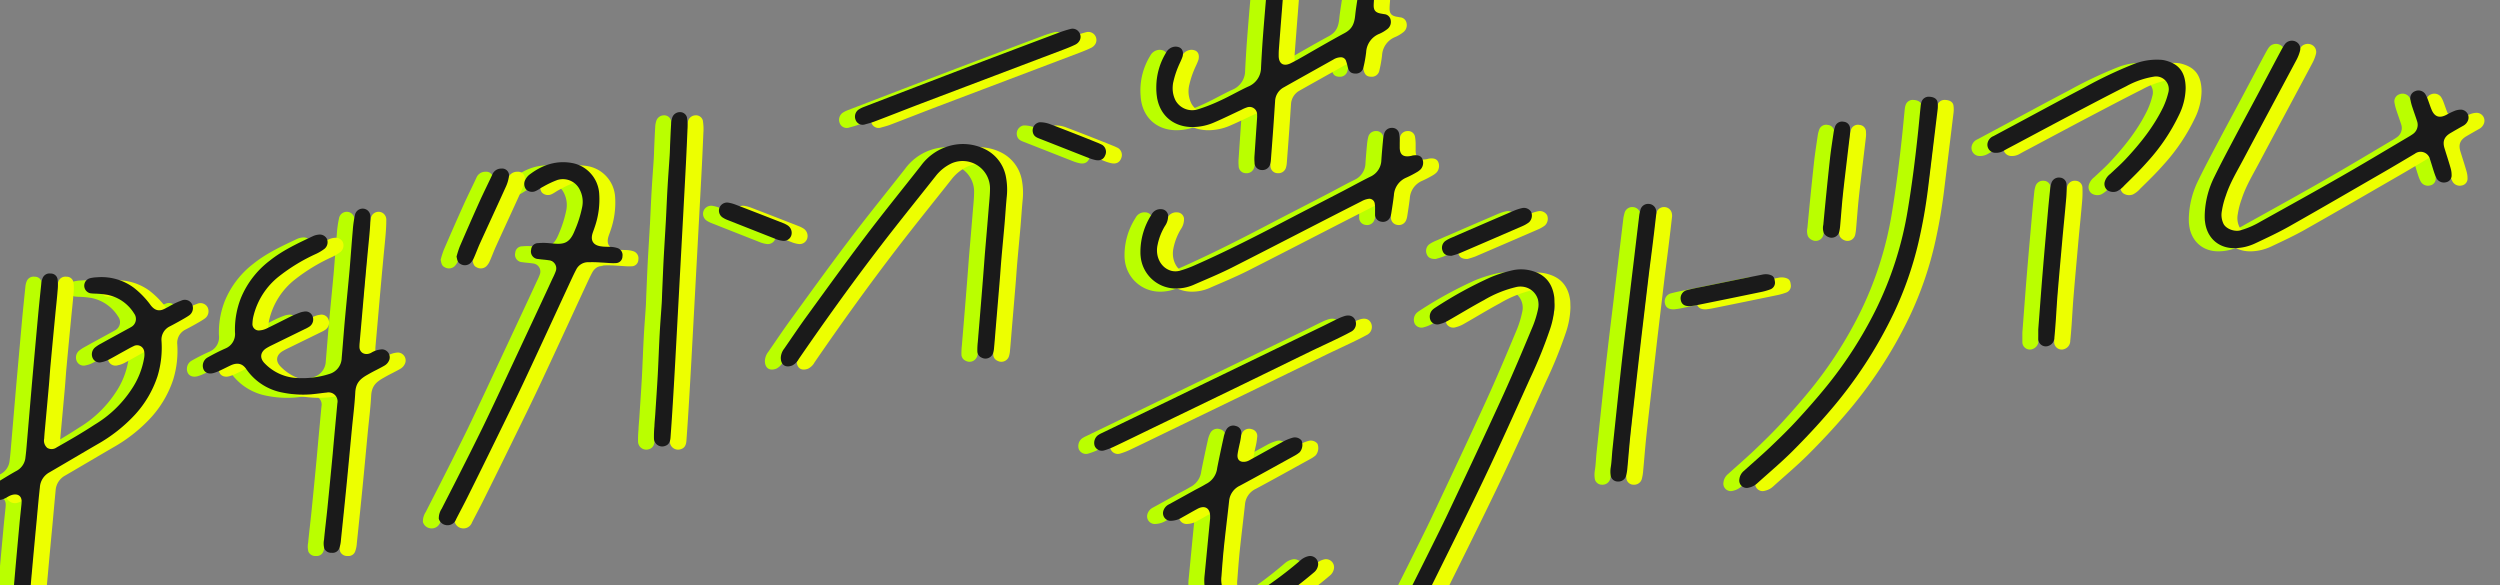 <svg id="レイヤー_1" data-name="レイヤー 1" xmlns="http://www.w3.org/2000/svg" xmlns:xlink="http://www.w3.org/1999/xlink" viewBox="0 0 786 184"><rect x="0" y="0" width="786" height="184" fill="#808080" stroke="none"/><defs><clipPath id="clip-path"><rect width="786" height="184" style="fill:none"/></clipPath></defs><title>head_logo</title><g style="clip-path:url(#clip-path)"><path d="M768.74,35.47a5.6,5.6,0,0,0-2,.38,24.07,24.07,0,0,0-2.61,1.26c-2.17,1.14-3.72.62-4.65-1.65-.45-1.09-.8-2.21-1.22-3.31a8.32,8.32,0,0,0-.81-1.67,2.61,2.61,0,0,0-3.15-.81,2.33,2.33,0,0,0-1.46,2.67,15.5,15.5,0,0,0,.62,2.41c.47,1.44,1,2.87,1.46,4.32a3.53,3.53,0,0,1-1.45,4.17q-.6.42-1.23.78c-7.15,4.22-14.26,8.51-21.47,12.62-8.29,4.74-16.65,9.36-25,14a27.08,27.08,0,0,1-6.58,2.83c-1.9.43-4.55-.66-5.19-2.26a6.42,6.42,0,0,1-.44-3.9,25.24,25.24,0,0,1,1.25-4.81c1.3-4,3.46-7.54,5.4-11.2,5.61-10.57,11.29-21.11,16.91-31.67a13.06,13.06,0,0,0,1-2.6,2.53,2.53,0,0,0-.77-2.59,2.79,2.79,0,0,0-2.9-.41c-1,.39-1.5,1.49-2,2.33-1.85,3.4-3.64,6.84-5.47,10.26-3,5.73-6.14,11.46-9.18,17.21-2.23,4.22-4.49,8.43-6.58,12.72a28.53,28.53,0,0,0-3.06,12.17c0,.49,0,1.41.09,1.89.53,5,4.12,8.53,9.47,8.41a15.66,15.66,0,0,0,6.41-1.55c3.57-1.68,7.15-3.35,10.58-5.28,10-5.65,19.93-11.43,29.88-17.17,3.23-1.87,6.44-3.79,9.65-5.69a3,3,0,0,1,2.33-.56A3.06,3.06,0,0,1,759,51.1c.46,1.38.85,2.78,1.31,4.15a11.53,11.53,0,0,0,.81,1.91,2.62,2.62,0,0,0,2.86,1.15,2.16,2.16,0,0,0,1.81-2.23,7.78,7.78,0,0,0-.32-2.24c-.59-2.06-1.26-4.1-1.89-6.14-.7-2.24-.16-3.68,1.89-4.89q2-1.17,4-2.29a3.21,3.21,0,0,0,1.54-1.87A2.48,2.48,0,0,0,768.74,35.47Z" style="fill:#baff00"/><path d="M477.23,86.34a12.45,12.45,0,0,0-7-.29,42.82,42.82,0,0,0-6.5,2.09A126.34,126.34,0,0,0,446.3,97.7a6.4,6.4,0,0,0-.83.62,3,3,0,0,0-.64,3.54,2.43,2.43,0,0,0,2.91,1,9.83,9.83,0,0,0,2.46-1c3.79-2.15,7.51-4.44,11.35-6.5A36,36,0,0,1,471.9,91.2a6,6,0,0,1,2.24,0A5.61,5.61,0,0,1,478.6,98a31.9,31.9,0,0,1-2,6.33c-3.06,7.34-6.15,14.68-9.46,21.91-5.43,11.88-11,23.69-16.6,35.53-1.38,2.94-2.82,5.86-4.27,8.77q-3.27,6.6-6.58,13.19c-1.43,2.84-3,5.64-4.33,8.5a6.67,6.67,0,0,0-.89,2.71,2.54,2.54,0,0,0,2.34,2.5,2.91,2.91,0,0,0,2.89-1.64c.82-1.52,1.65-3,2.41-4.59,6.4-13,12.89-25.9,19.13-38.95,5.1-10.67,9.93-21.47,14.8-32.25a144,144,0,0,0,6.31-15.57,26.39,26.39,0,0,0,1.4-7.93c-.05-.83,0-1.67-.15-2.48C483,90.25,481,87.56,477.23,86.34Z" style="fill:#baff00"/><path d="M601.6,31.42a2.36,2.36,0,0,0-2.49,1.66,5.54,5.54,0,0,0-.25,1.21c-.29,2.82-.54,5.64-.84,8.45-.86,8.1-1.87,16.18-3.21,24.22a111.16,111.16,0,0,1-10.27,31.85A129.63,129.63,0,0,1,569.64,122c-3.08,3.82-6.33,7.51-9.65,11.12-2.66,2.9-5.5,5.65-8.35,8.37-2.7,2.57-5.53,5-8.3,7.51a4,4,0,0,0-1.48,2.65,2.34,2.34,0,0,0,3,2.65,5.58,5.58,0,0,0,2.71-1.44c3.65-3.29,7.42-6.45,10.89-9.91,4-4,7.91-8.15,11.59-12.46a138.71,138.71,0,0,0,20.33-31,111.09,111.09,0,0,0,7.79-22.28,164.31,164.31,0,0,0,3-16.93c1-8.21,2-16.43,3-24.65a8.66,8.66,0,0,0,0-2.44C604,32,602.91,31.48,601.6,31.42Z" style="fill:#baff00"/><path d="M406.52,175.83a5.63,5.63,0,0,0-2.73,1.4A118.87,118.87,0,0,1,391,186.82a25.43,25.43,0,0,1-5.18,2.55,5.19,5.19,0,0,1-6.16-2.78,8.23,8.23,0,0,1-.63-4.43c.2-2.75.46-6.23.75-9,.51-4.87,1.12-9.73,1.65-14.61a5.91,5.91,0,0,1,3.39-4.85c5.73-3.07,11.41-6.24,17.11-9.38a9.48,9.48,0,0,0,1.71-1.15,3.62,3.62,0,0,0,.56-3.68,2.71,2.71,0,0,0-3-.81,14.12,14.12,0,0,0-2.49,1c-3.52,1.92-7,3.88-10.54,5.82a5.25,5.25,0,0,1-1.12.54c-1.86.53-3.23-.22-2.95-2.25.14-1,.41-2.17.61-3.11a21.47,21.47,0,0,0,.55-3.27,2.17,2.17,0,0,0-1.71-2.47,2.46,2.46,0,0,0-3,1.16,8.68,8.68,0,0,0-.82,2.34c-.72,3.23-1.41,6.48-2.05,9.73a6.34,6.34,0,0,1-3.53,5c-1.43.87-2.55,1.39-3.82,2.09-2.61,1.44-5.2,2.89-7.82,4.31a3.34,3.34,0,0,0-1.83,2.37,2.4,2.4,0,0,0,2.44,2.8,6.93,6.93,0,0,0,3.51-1.05c1.64-.9,3.25-1.85,4.89-2.73,2.31-1.23,4-.16,3.94,2.44q0,.32,0,.63c-.59,6-1.13,11.7-1.72,17.72a14.9,14.9,0,0,0,.43,5.82c1.28,5.09,6.37,7.74,11.4,7.27a17.5,17.5,0,0,0,7.54-2.74,142.87,142.87,0,0,0,15-11.14,3.55,3.55,0,0,0,1.3-2.29A2.54,2.54,0,0,0,406.52,175.83Z" style="fill:#baff00"/><path d="M675.41,19.93a9.62,9.62,0,0,0-1.43-.15,19.71,19.71,0,0,0-8.32,1.44,132.42,132.42,0,0,0-15.36,7.31c-6.5,3.39-12.94,6.9-19.4,10.36l-9.15,4.9a3.05,3.05,0,0,0-1.83,2.07,2.55,2.55,0,0,0,2,3.15,4.76,4.76,0,0,0,3-.59c1.14-.66,2.31-1.25,3.47-1.87,5.5-2.93,11-5.87,16.49-8.77,6.18-3.25,12.36-6.52,18.6-9.66a26.78,26.78,0,0,1,8.57-3,4,4,0,0,1,4.65,5.07,24.32,24.32,0,0,1-1.58,4.48c-3,6.18-7.21,11.46-11.87,16.42-1.51,1.61-3.18,3.08-4.79,4.6a4.78,4.78,0,0,0-1.7,2.36,2.54,2.54,0,0,0,.71,2.67,3.25,3.25,0,0,0,3.13.41,7.81,7.81,0,0,0,2.31-1.83c2.52-2.47,5.05-4.93,7.37-7.58A60.31,60.31,0,0,0,680,37.31a20,20,0,0,0,2.17-8.58C682.14,23.31,679.72,20.93,675.41,19.93Z" style="fill:#baff00"/><path d="M417.78,100.35a14.45,14.45,0,0,0-2.17.87c-1.63.76-3.22,1.6-4.84,2.38l-31.55,15.27q-6.92,3.34-13.82,6.69l-23.91,11.56a7.47,7.47,0,0,0-1.43.82,3.08,3.08,0,0,0-.91,3.21,2.45,2.45,0,0,0,3,1.46,21.28,21.28,0,0,0,2.86-1.07c4.25-2,8.47-4.08,12.71-6.13q12.8-6.18,25.58-12.37c7.84-3.8,15.66-7.64,23.5-11.45,2.8-1.36,5.63-2.65,8.43-4,1.49-.72,3-1.46,4.44-2.25a2.82,2.82,0,0,0,1.43-3.66C420.57,100.46,419.43,99.9,417.78,100.35Z" style="fill:#baff00"/><path d="M513.37,65.11a2.49,2.49,0,0,0-2.67,2.09,9.87,9.87,0,0,0-.31,1.41q-.87,7.2-1.72,14.4-.74,6.08-1.45,12.14c-.62,5.14-1.26,10.28-1.85,15.42-.5,4.26-.95,8.52-1.41,12.77q-1,9.48-2,18.95c-.2,1.85-.24,3.73-.53,5.56a8.14,8.14,0,0,0,0,2.83,2.25,2.25,0,0,0,2.23,1.71,2.49,2.49,0,0,0,2.55-1.7,13.41,13.41,0,0,0,.43-2.44c.35-3.65.62-7.3,1-10.94.64-6,1.35-11.93,2-17.9.57-5,1.13-10,1.72-15q1-8.43,2-16.86c.47-3.84,1-7.67,1.45-11.51.32-2.53.6-5.07.91-7.7a3,3,0,0,0,0-1A2.45,2.45,0,0,0,513.37,65.11Z" style="fill:#baff00"/><path d="M642.61,56.84a2.46,2.46,0,0,0-2.67,1.76,9,9,0,0,0-.35,1.62c-.26,2.47-.51,4.94-.73,7.41-.56,6.4-1.14,12.8-1.66,19.2-.49,5.91-.91,11.84-1.37,17.76,0,1,0,2.08,0,3.11a2.37,2.37,0,0,0,3.32,2,2.72,2.72,0,0,0,1.74-2.59c.19-1.71.31-3.44.44-5.16.2-2.89.35-5.79.59-8.68.47-5.71,1-11.42,1.5-17.12.38-4.2.82-8.39,1.18-12.58a33.12,33.12,0,0,0,.12-4.56A2.21,2.21,0,0,0,642.61,56.84Z" style="fill:#baff00"/><path d="M569.84,75.52a2.47,2.47,0,0,0,3.45-1.79,13.4,13.4,0,0,0,.26-1.78c.29-3.22.51-6.46.85-9.67.49-4.59,1.07-9.17,1.6-13.76l.66-5.54a7.88,7.88,0,0,0,0-1.46,2.16,2.16,0,0,0-2-2.24,2.31,2.31,0,0,0-2.75,1.63,9.25,9.25,0,0,0-.43,1.8c-.41,2.8-.86,5.59-1.16,8.4q-1.11,10.26-2.07,20.56a4.59,4.59,0,0,0,.17,2.62A2.77,2.77,0,0,0,569.84,75.52Z" style="fill:#baff00"/><path d="M451.37,81.42a25.13,25.13,0,0,0,2.43-.76q9.9-4.25,19.78-8.54a10.08,10.08,0,0,0,2.14-1.23,2.94,2.94,0,0,0,.69-3.23,2.64,2.64,0,0,0-2.84-1.24,14.25,14.25,0,0,0-2.57.82q-9.79,4.2-19.58,8.46a11.42,11.42,0,0,0-2,1.06,2.64,2.64,0,0,0-.91,3C448.89,80.91,449.68,81.44,451.37,81.42Z" style="fill:#baff00"/><path d="M551.53,92A2.24,2.24,0,0,0,553,89.36c-.15-1.33-.64-1.76-1.91-2.06a4.9,4.9,0,0,0-1.83,0c-6.23,1.24-12.46,2.52-18.69,3.79-1.69.34-3.39.65-5.06,1.1a2.63,2.63,0,0,0-2.11,2.91c.19,1.46,1.09,2.28,3.14,2.14.42-.06,1.17-.14,1.92-.3q9.94-2,19.9-4.07A19.25,19.25,0,0,0,551.53,92Z" style="fill:#baff00"/><path d="M51.93,95.55a17.44,17.44,0,0,0-2.51,1.11c-.8.4-1.77,1-2.69,1.43-1.73.91-3.1.47-4.32-1.08A27.23,27.23,0,0,0,37,91.41a17.11,17.11,0,0,0-11.54-3.23,10.51,10.51,0,0,0-2.24.31,2.44,2.44,0,0,0,.15,4.71,12.81,12.81,0,0,0,1.65.12,30.1,30.1,0,0,1,3.7.36,12.84,12.84,0,0,1,8.45,5.89,2.88,2.88,0,0,1-1,4.28c-.29.19-.6.34-.91.51-2.85,1.56-5.71,3.11-8.55,4.69a11.54,11.54,0,0,0-1.9,1.25,2.84,2.84,0,0,0-.64,3.34A2.38,2.38,0,0,0,27,114.85a7.9,7.9,0,0,0,2.14-.75c1.53-.79,3-1.66,4.54-2.5,1.1-.59,2.17-1.24,3.3-1.76a2.26,2.26,0,0,1,3.35,1.62,5.77,5.77,0,0,1,0,2,25.13,25.13,0,0,1-4.09,10.11,35.92,35.92,0,0,1-11.48,10.94c-4.2,2.75-8,4.92-11.94,7.15a2.68,2.68,0,0,1-2.94.17,3,3,0,0,1-1-2.87c.07-1,.14-2,.24-3q.64-6.9,1.26-13.82c.19-2.13.31-4.27.51-6.4q.72-7.83,1.48-15.67c.26-2.74.53-5,.74-7.7a15.6,15.6,0,0,0,0-3.54A2.14,2.14,0,0,0,10.91,87,2.33,2.33,0,0,0,8.4,88.41,5.84,5.84,0,0,0,8,90c-.39,3.77-.73,7-1.08,10.79Q6.1,110,5.28,119.16c-.62,7.08-1.21,14.17-1.82,21.26-.12,1.44-.24,2.89-.43,4.33a5.33,5.33,0,0,1-2.84,4.31c-1.94,1.07-3.82,2.24-5.71,3.39A8.18,8.18,0,0,0-7,153.54,2.75,2.75,0,0,0-7.64,157a2.87,2.87,0,0,0,2.83,1.15,6.18,6.18,0,0,0,1.59-.57c.33-.16.87-.52,1.31-.72C0,156,1.7,156.5,1.8,158.49a10.81,10.81,0,0,1-.07,1.27c-.2,2-.43,4-.61,6q-.63,6.81-1.24,13.61Q-1,189.66-1.92,200c-.29,3.23-.58,6.47-.88,9.7a19.35,19.35,0,0,0-.09,3.07,2.1,2.1,0,0,0,1.33,1.84,2.45,2.45,0,0,0,3.62-1.85,37.44,37.44,0,0,0,.46-4.11q.76-8.15,1.51-16.29c.34-3.85.64-7.71,1-11.56q.74-8.15,1.51-16.29c.31-3.44.62-6.88,1-10.31a5.72,5.72,0,0,1,3-4.69c5-2.9,10-5.88,15.05-8.81a48.65,48.65,0,0,0,11.85-9.33,33.2,33.2,0,0,0,7.08-12.08,30.74,30.74,0,0,0,1.26-11.07,4.64,4.64,0,0,1,2.55-4.58c1.1-.55,4.91-2.62,6-3.39a2.8,2.8,0,0,0,1-3.7A2.55,2.55,0,0,0,51.93,95.55Z" style="fill:#baff00"/><path d="M115.15,110.83a7.3,7.3,0,0,0-3.51,1.12c-1.83.9-3.53,0-3.63-1.76a14.26,14.26,0,0,1,.06-1.46q.62-6.92,1.22-13.83t1.27-14c.23-2.48.5-4.95.7-7.42.11-1.45.19-2.75.19-4.2a2.51,2.51,0,0,0-1.16-2.34,2.47,2.47,0,0,0-3.64,1.43,32.44,32.44,0,0,0-.74,5.11c-.37,4.12-.65,8.26-1,12.39-.47,5.22-1,10.44-1.48,15.66-.36,4-.65,8-1,12a5.35,5.35,0,0,1-3.75,5,27.72,27.72,0,0,1-10,1.33,15.1,15.1,0,0,1-10.53-4.69c-1.56-1.62-1.32-3.47.58-4.69a18.43,18.43,0,0,1,1.64-.89l10.44-5.11a9.77,9.77,0,0,0,1.46-.79,2.69,2.69,0,0,0,1-3.26,2.33,2.33,0,0,0-2.71-1.45,5.53,5.53,0,0,0-1.4.35c-.91.35-1.8.71-2.67,1.14-2.55,1.25-5.07,2.56-7.63,3.79a6,6,0,0,1-2.15.61,2,2,0,0,1-2.33-2.24,10.91,10.91,0,0,1,.36-2.46,22.68,22.68,0,0,1,8-12.3,56.58,56.58,0,0,1,11.69-7.08A14.39,14.39,0,0,0,97,79.12,2.71,2.71,0,0,0,97.73,76a2.51,2.51,0,0,0-2.6-1.33,5.46,5.46,0,0,0-1.95.55c-4.69,2.23-9.41,4.4-13.5,7.69a28.31,28.31,0,0,0-9,11.72,27,27,0,0,0-1.85,10.76A4.89,4.89,0,0,1,66,110.5a60.7,60.7,0,0,0-5.92,3A3,3,0,0,0,59,117.16c.49,1.08,1.71,1.53,3.19,1.11a13.79,13.79,0,0,0,2-.78c1.13-.53,2.2-1.08,3.32-1.61,2.17-1,3.79-.58,5,1.28a17.8,17.8,0,0,0,11.45,7.29,31.94,31.94,0,0,0,8.93.52c2.68-.26,3.33-.41,4.84-.55a2.83,2.83,0,0,1,3.34,3.36c-.49,5.29-1,10.59-1.46,15.88q-.81,8.55-1.67,17.11c-.33,3.29-.75,6.58-1.06,9.88a6.13,6.13,0,0,0,.09,2.82,2.39,2.39,0,0,0,2.35,1.33,2.22,2.22,0,0,0,2.36-1.47,9.38,9.38,0,0,0,.51-2.57q.9-8.55,1.75-17.1c.57-5.78,1.1-11.55,1.65-17.32.38-4,.9-8,1.11-12,.19-3,1.56-4.24,3.93-5.57,1.92-1.12,3.44-1.78,5.12-2.75a3.45,3.45,0,0,0,1.69-2A2.51,2.51,0,0,0,115.15,110.83Z" style="fill:#baff00"/><path d="M369.59,40.94a17.18,17.18,0,0,0,7.26-1.5c2.86-1.23,5.65-2.61,8.48-3.93a10.18,10.18,0,0,1,1.7-.74,2.37,2.37,0,0,1,3.2,2.41,8.19,8.19,0,0,1,0,.85c-.26,3.79-.52,7.58-.8,11.71a13.2,13.2,0,0,0,0,2.35,2.3,2.3,0,0,0,2.39,2.37,2.46,2.46,0,0,0,2.55-2,6.44,6.44,0,0,0,.2-1.23c.26-3.37.52-6.75.76-10.12.2-2.76.37-5.52.56-8.27a5.15,5.15,0,0,1,2.74-4.38c5.18-2.93,10.38-5.82,15.57-8.73a4.61,4.61,0,0,1,2.44-.72,1.66,1.66,0,0,1,1.56,1.15,17.37,17.37,0,0,1,.53,1.91c.35,1.44,1,2.05,2.46,2.06a2.39,2.39,0,0,0,2.49-2,39.51,39.51,0,0,0,.84-4.72,6.57,6.57,0,0,1,4.11-5.76,11.4,11.4,0,0,0,2.5-1.47,2.83,2.83,0,0,0,1.09-2.94,2.22,2.22,0,0,0-2-1.79,6.17,6.17,0,0,1-.62-.11c-2-.28-2.8-.89-2.71-2.92,0-.9.22-2.54.18-3.43-.06-1.46-.64-2.38-1.86-2.59a2.49,2.49,0,0,0-2.93,1.88,7.82,7.82,0,0,0-.34,1.41c-.31,2.05-.66,4.1-.87,6.16-.27,2.61-.95,4.27-3.33,5.55-4,2.16-8.42,4.71-12.4,7-1.5.85-3,1.73-4.55,2.49-2.23,1.09-3.71.18-3.77-2.23,0-.76,0-1.53.07-2.28.24-3.24.5-6.47.75-9.71.28-3.51.56-7,.8-10.53a8.86,8.86,0,0,0-.15-2.47,2.23,2.23,0,0,0-2.73-1.92c-1.16.11-1.9,1.08-2.09,2.48-.28,2-.41,3.66-.57,5.66-.36,4.33-.74,8.66-1.06,13-.23,3.1-.41,6.21-.57,9.31a6.43,6.43,0,0,1-4,6c-2.89,1.33-5.65,2.95-8.53,4.28a55.79,55.79,0,0,1-7.31,2.89,6,6,0,0,1-7-2.71,8.59,8.59,0,0,1-.68-6.12,27.44,27.44,0,0,1,1.44-4.46c.39-1,1.1-2.29,1.44-3.42.42-2.08-.69-3-2.31-3a3.46,3.46,0,0,0-2.9,1.89,20.83,20.83,0,0,0-3,12.68C359,36.55,363.3,40.79,369.59,40.94Z" style="fill:#baff00"/><path d="M189.16,79a8,8,0,0,0-1.81-.36c-1.11-.09-2.22,0-3.32-.18-2-.23-3.62-1.38-2.69-4.23.17-.53.37-1,.55-1.57a26.48,26.48,0,0,0,1.5-10.78,10.48,10.48,0,0,0-8-9.52c-5.21-1.13-9.84.42-14,3.6a4.52,4.52,0,0,0-1.16,1.44,2.83,2.83,0,0,0,.15,3.13,2.66,2.66,0,0,0,3.08.51c.81-.36,1.52-.95,2.32-1.35a29.93,29.93,0,0,1,4.48-2.11,5.91,5.91,0,0,1,7.09,3.2,8.29,8.29,0,0,1,.66,5.45,36.72,36.72,0,0,1-2.33,7.3c-1.64,4.11-3.55,4.37-7.13,4-.14,0-1-.09-1.1-.09a17.43,17.43,0,0,0-3.24,0,2.19,2.19,0,0,0-2.22,2.06,2.36,2.36,0,0,0,2.19,2.93c1.15.18,2.33.22,3.49.42a2.54,2.54,0,0,1,2.06,3.41,19.81,19.81,0,0,1-1,2.27q-2.13,4.62-4.28,9.22l-11.87,25.38c-1.88,4-3.76,8-5.7,12-2.62,5.35-5.29,10.66-8,16-1.65,3.28-3.35,6.53-5,9.8a5.43,5.43,0,0,0-.92,3.16,2.78,2.78,0,0,0,2.25,2,2.85,2.85,0,0,0,3.19-1.84c1.16-2.28,2.38-4.53,3.52-6.83q4.49-9,8.91-18.05c3.19-6.53,6.4-13,9.49-19.62,4.73-10.08,9.36-20.2,14.05-30.31.61-1.31,1.22-2.63,1.91-3.91a4.15,4.15,0,0,1,3.82-2.09,36.34,36.34,0,0,1,3.95.1c1.56.06,3.22.28,4.53.18a2.11,2.11,0,0,0,2.12-2.14A2.31,2.31,0,0,0,189.16,79Z" style="fill:#baff00"/><path d="M304.88,48a15.63,15.63,0,0,0-12.46-.78,16.58,16.58,0,0,0-7.87,5.87c-5.94,7.57-12,15-17.8,22.7-6.15,8.11-12.09,16.37-18.08,24.6-2.44,3.35-4.75,6.81-7.11,10.22a5,5,0,0,0-1.08,2.86c0,2.24,1.46,3.26,3.56,2.45a4.67,4.67,0,0,0,2.06-2c8.31-12.1,16.85-24,25.8-35.66,5.69-7.41,11.57-14.67,17.36-22a13.69,13.69,0,0,1,5-3.94,8.61,8.61,0,0,1,12,7.84c0,2.07-.23,4.14-.4,6.2-.39,4.89-.82,9.77-1.23,14.66Q304,89.52,303.29,98c-.28,3.51-.58,7-.87,10.52a22.47,22.47,0,0,0-.14,3,2.17,2.17,0,0,0,1.35,1.92,2.52,2.52,0,0,0,3.53-1.26,7,7,0,0,0,.37-1.82c.19-1.92.35-4.06.51-6q.63-7.42,1.25-14.85c.2-2.35.34-4.69.54-7,.34-3.92.73-7.83,1.06-11.75.22-2.62.37-5.21.63-7.85a21.3,21.3,0,0,0-.2-6A12.11,12.11,0,0,0,304.88,48Z" style="fill:#baff00"/><path d="M437.08,56.87a31.09,31.09,0,0,0,3.32-1.71,5.56,5.56,0,0,0,1.32-1,3.1,3.1,0,0,0,.42-3.31c-.43-.85-1.35-1.18-2.72-1-.27,0-.54.13-.81.18-2.52.47-3.59-.41-3.53-2.94,0-.41,0-.93,0-1.34a14.64,14.64,0,0,0-.18-2.65,2.18,2.18,0,0,0-2.34-1.89,2.4,2.4,0,0,0-2.39,1.9,14.15,14.15,0,0,0-.37,2.24c-.19,2-.37,4-.5,6a5.87,5.87,0,0,1-3.51,5.22c-2.79,1.38-5.51,2.89-8.27,4.33-5.65,2.94-11.32,5.84-17,8.8-9.87,5.18-19.79,10.25-30,14.75a33.81,33.81,0,0,1-4.67,1.69,5.36,5.36,0,0,1-2.61,0c-3.26-.92-5-4.38-4.35-7.9a18.75,18.75,0,0,1,2.36-6.17,5.46,5.46,0,0,0,1-3.41,2.2,2.2,0,0,0-2.07-1.89A3.15,3.15,0,0,0,357,68.53,21.66,21.66,0,0,0,353.55,80c0,.55,0,1.06.07,1.61A11.12,11.12,0,0,0,364.51,91.7a13.75,13.75,0,0,0,5.65-1.1c4.06-1.78,8.17-3.46,12.12-5.45,13.64-6.91,27.23-14,40.85-20.9a6.16,6.16,0,0,1,2.32-.76,1.73,1.73,0,0,1,1.78,1.62,9,9,0,0,1,.09,1.65c0,.62,0,1.26,0,1.87a2.29,2.29,0,0,0,2,2.08,2.44,2.44,0,0,0,2.73-1.4,5.45,5.45,0,0,0,.39-1.38c.29-1.85.58-3.69.8-5.54A6.39,6.39,0,0,1,437.08,56.87Z" style="fill:#baff00"/><path d="M208.62,36.26a2.53,2.53,0,0,0-2.21,1.55A6.74,6.74,0,0,0,206,40c-.14,2.07-.21,4.14-.31,6.2-.05,1.25-.07,2.49-.15,3.73-.21,3.31-.47,6.61-.66,9.91-.21,3.52-.34,7-.53,10.56-.23,4.13-.5,8.26-.72,12.4-.17,3.31-.29,6.62-.44,9.93-.05,1.17-.07,2.35-.14,3.52-.21,3.31-.49,6.61-.66,9.91-.23,4.21-.36,8.42-.59,12.63s-.53,8.4-.8,12.6c-.09,1.24-.22,2.48-.26,3.71a33.71,33.71,0,0,0-.13,3.91,2.59,2.59,0,0,0,3.36,2.24c1.39-.39,1.75-1.47,1.84-2.69q.39-5.26.71-10.53c.3-4.83.57-9.65.84-14.47q.42-7.65.83-15.31c.28-5.09.55-10.2.83-15.3l.84-15.51c.27-5.17.56-10.33.82-15.5.17-3.38.32-6.78.46-10.16a16.5,16.5,0,0,0-.17-3.9A2.23,2.23,0,0,0,208.62,36.26Z" style="fill:#baff00"/><path d="M267,40.1c.67-.2,1.88-.48,3-.92,5-1.89,9.92-3.85,14.89-5.74l44.4-16.82c1.29-.49,2.58-1,3.82-1.61a3.09,3.09,0,0,0,1.3-1.23,2.54,2.54,0,0,0-2.81-3.68,34.85,34.85,0,0,0-3.95,1.26q-13.57,5.1-27.15,10.25-16.95,6.48-33.87,13a9,9,0,0,0-1.67.83,2.71,2.71,0,0,0-1,3.13A2.36,2.36,0,0,0,267,40.1Z" style="fill:#baff00"/><path d="M139.78,84a2.61,2.61,0,0,0,3.09-.25A5.13,5.13,0,0,0,144,82.06c.68-1.51,1.23-3.07,1.92-4.58,2.68-5.9,5.42-11.78,8.09-17.69a11.79,11.79,0,0,0,1-3.33A2.14,2.14,0,0,0,152.67,54a3,3,0,0,0-2.9,1.92c-1.34,2.88-2.77,5.72-4.07,8.61-2.1,4.65-4.14,9.33-6.16,14a30,30,0,0,0-1,3.14C138.75,82.63,138.83,83.55,139.78,84Z" style="fill:#baff00"/><path d="M342.45,49.88a2.59,2.59,0,0,0-1-3.38c-.44-.19-1-.49-1.48-.66-4.94-2-9.87-3.93-14.84-5.81a8.93,8.93,0,0,0-3.31-.59,2.62,2.62,0,0,0-2.05,3.32c.31,1.14,1.2,1.5,2.21,1.89,5.14,2,10.27,4.05,15.41,6.05a12.06,12.06,0,0,0,2,.61C341,51.66,342,51,342.45,49.88Z" style="fill:#baff00"/><path d="M243.79,75a2.79,2.79,0,0,0-1.08-3.09,8.19,8.19,0,0,0-1.47-.76q-7.41-2.91-14.84-5.76a12,12,0,0,0-2.26-.65,2.58,2.58,0,0,0-3,1.74,2.61,2.61,0,0,0,1.22,3,7.43,7.43,0,0,0,1.29.65q7.6,3,15.22,6a8.25,8.25,0,0,0,2.11.57A2.5,2.5,0,0,0,243.79,75Z" style="fill:#baff00"/><path d="M778.74,35.47a5.6,5.6,0,0,0-2,.38,24.07,24.07,0,0,0-2.61,1.26c-2.17,1.14-3.72.62-4.65-1.65-.45-1.09-.8-2.21-1.22-3.31a8.32,8.32,0,0,0-.81-1.67,2.61,2.61,0,0,0-3.15-.81,2.33,2.33,0,0,0-1.46,2.67,15.5,15.5,0,0,0,.62,2.41c.47,1.44,1,2.87,1.46,4.32a3.53,3.53,0,0,1-1.45,4.17q-.6.42-1.23.78c-7.15,4.22-14.26,8.51-21.47,12.62-8.29,4.74-16.65,9.36-25,14a27.08,27.08,0,0,1-6.58,2.83c-1.9.43-4.55-.66-5.19-2.26a6.42,6.42,0,0,1-.44-3.9,25.24,25.24,0,0,1,1.25-4.81c1.3-4,3.46-7.54,5.4-11.2,5.61-10.57,11.29-21.11,16.91-31.67a13.06,13.06,0,0,0,1-2.6,2.53,2.53,0,0,0-.77-2.59,2.79,2.79,0,0,0-2.9-.41c-1,.39-1.5,1.49-2,2.33-1.85,3.4-3.64,6.84-5.47,10.26-3,5.73-6.14,11.46-9.18,17.21-2.23,4.22-4.49,8.43-6.58,12.72a28.53,28.53,0,0,0-3.06,12.17c0,.49,0,1.41.09,1.89.53,5,4.12,8.53,9.47,8.41a15.66,15.66,0,0,0,6.41-1.55c3.57-1.68,7.15-3.35,10.58-5.28,10-5.65,19.93-11.43,29.88-17.17,3.23-1.87,6.44-3.79,9.65-5.69a3,3,0,0,1,2.33-.56A3.06,3.06,0,0,1,769,51.1c.46,1.38.85,2.78,1.31,4.15a11.53,11.53,0,0,0,.81,1.91,2.62,2.62,0,0,0,2.86,1.15,2.16,2.16,0,0,0,1.81-2.23,7.78,7.78,0,0,0-.32-2.24c-.59-2.06-1.26-4.1-1.89-6.14-.7-2.24-.16-3.68,1.89-4.89q2-1.17,4-2.29a3.21,3.21,0,0,0,1.54-1.87A2.48,2.48,0,0,0,778.74,35.47Z" style="fill:#edff00"/><path d="M487.23,86.34a12.45,12.45,0,0,0-7-.29,42.82,42.82,0,0,0-6.5,2.09A126.34,126.34,0,0,0,456.3,97.7a6.4,6.4,0,0,0-.83.62,3,3,0,0,0-.64,3.54,2.43,2.43,0,0,0,2.91,1,9.83,9.83,0,0,0,2.46-1c3.79-2.15,7.51-4.44,11.35-6.5A36,36,0,0,1,481.9,91.2a6,6,0,0,1,2.24,0A5.61,5.61,0,0,1,488.6,98a31.9,31.9,0,0,1-2,6.33c-3.06,7.34-6.15,14.68-9.46,21.91-5.43,11.88-11,23.69-16.6,35.53-1.38,2.94-2.82,5.86-4.27,8.77q-3.27,6.6-6.58,13.19c-1.43,2.84-3,5.64-4.33,8.5a6.67,6.67,0,0,0-.89,2.71,2.54,2.54,0,0,0,2.34,2.5,2.91,2.91,0,0,0,2.89-1.64c.82-1.52,1.65-3,2.41-4.59,6.4-13,12.89-25.9,19.13-38.95,5.1-10.67,9.93-21.47,14.8-32.25a144,144,0,0,0,6.31-15.57,26.39,26.39,0,0,0,1.4-7.93c-.05-.83,0-1.67-.15-2.48C493,90.25,491,87.56,487.23,86.34Z" style="fill:#edff00"/><path d="M611.6,31.42a2.36,2.36,0,0,0-2.49,1.66,5.54,5.54,0,0,0-.25,1.21c-.29,2.82-.54,5.64-.84,8.45-.86,8.1-1.87,16.18-3.21,24.22a111.16,111.16,0,0,1-10.27,31.85A129.63,129.63,0,0,1,579.64,122c-3.08,3.82-6.33,7.51-9.65,11.12-2.66,2.9-5.5,5.65-8.35,8.37-2.7,2.57-5.53,5-8.3,7.51a4,4,0,0,0-1.48,2.65,2.34,2.34,0,0,0,3,2.65,5.58,5.58,0,0,0,2.71-1.44c3.65-3.29,7.42-6.45,10.89-9.91,4-4,7.91-8.15,11.59-12.46a138.71,138.71,0,0,0,20.33-31,111.09,111.09,0,0,0,7.79-22.28,164.31,164.31,0,0,0,3-16.93c1-8.21,2-16.43,3-24.65a8.66,8.66,0,0,0,0-2.44C614,32,612.91,31.48,611.6,31.42Z" style="fill:#edff00"/><path d="M416.52,175.83a5.63,5.63,0,0,0-2.73,1.4A118.87,118.87,0,0,1,401,186.82a25.43,25.43,0,0,1-5.18,2.55,5.19,5.19,0,0,1-6.16-2.78,8.23,8.23,0,0,1-.63-4.43c.2-2.75.46-6.23.75-9,.51-4.87,1.12-9.73,1.65-14.61a5.91,5.91,0,0,1,3.39-4.85c5.73-3.07,11.41-6.24,17.11-9.38a9.48,9.48,0,0,0,1.71-1.15,3.62,3.62,0,0,0,.56-3.68,2.71,2.71,0,0,0-3-.81,14.12,14.12,0,0,0-2.49,1c-3.52,1.92-7,3.88-10.54,5.82a5.25,5.25,0,0,1-1.12.54c-1.86.53-3.23-.22-2.95-2.25.14-1,.41-2.17.61-3.11a21.47,21.47,0,0,0,.55-3.27,2.17,2.17,0,0,0-1.71-2.47,2.46,2.46,0,0,0-3,1.16,8.68,8.68,0,0,0-.82,2.34c-.72,3.23-1.41,6.48-2.05,9.73a6.34,6.34,0,0,1-3.53,5c-1.43.87-2.55,1.39-3.82,2.09-2.61,1.44-5.2,2.89-7.82,4.31a3.34,3.34,0,0,0-1.83,2.37,2.4,2.4,0,0,0,2.44,2.8,6.93,6.93,0,0,0,3.51-1.05c1.64-.9,3.25-1.85,4.89-2.73,2.31-1.23,4-.16,3.94,2.44q0,.32,0,.63c-.59,6-1.13,11.7-1.72,17.72a14.9,14.9,0,0,0,.43,5.82c1.28,5.09,6.37,7.74,11.4,7.27a17.5,17.5,0,0,0,7.54-2.74,142.87,142.87,0,0,0,15-11.14,3.55,3.55,0,0,0,1.3-2.29A2.54,2.54,0,0,0,416.52,175.83Z" style="fill:#edff00"/><path d="M685.41,19.93a9.62,9.62,0,0,0-1.43-.15,19.71,19.71,0,0,0-8.32,1.44,132.42,132.42,0,0,0-15.36,7.31c-6.5,3.39-12.94,6.9-19.4,10.36l-9.15,4.9a3.05,3.05,0,0,0-1.83,2.07,2.55,2.55,0,0,0,2,3.15,4.76,4.76,0,0,0,3-.59c1.14-.66,2.31-1.25,3.47-1.87,5.5-2.93,11-5.87,16.49-8.77,6.18-3.25,12.36-6.52,18.6-9.66a26.78,26.78,0,0,1,8.57-3,4,4,0,0,1,4.65,5.07,24.32,24.32,0,0,1-1.58,4.48c-3,6.18-7.21,11.46-11.87,16.42-1.51,1.61-3.18,3.08-4.79,4.6a4.78,4.78,0,0,0-1.7,2.36,2.54,2.54,0,0,0,.71,2.67,3.25,3.25,0,0,0,3.13.41,7.81,7.81,0,0,0,2.31-1.83c2.52-2.47,5.05-4.93,7.37-7.58A60.31,60.31,0,0,0,690,37.31a20,20,0,0,0,2.17-8.58C692.14,23.31,689.72,20.93,685.41,19.93Z" style="fill:#edff00"/><path d="M427.78,100.35a14.45,14.45,0,0,0-2.17.87c-1.63.76-3.22,1.6-4.84,2.38l-31.55,15.27q-6.92,3.34-13.82,6.69l-23.91,11.56a7.47,7.47,0,0,0-1.43.82,3.08,3.08,0,0,0-.91,3.21,2.45,2.45,0,0,0,3,1.46,21.28,21.28,0,0,0,2.86-1.07c4.25-2,8.47-4.08,12.71-6.13q12.8-6.18,25.58-12.37c7.84-3.8,15.66-7.64,23.5-11.45,2.8-1.36,5.63-2.65,8.43-4,1.49-.72,3-1.46,4.44-2.25a2.82,2.82,0,0,0,1.43-3.66C430.57,100.46,429.43,99.9,427.78,100.35Z" style="fill:#edff00"/><path d="M523.37,65.11a2.49,2.49,0,0,0-2.67,2.09,9.87,9.87,0,0,0-.31,1.41q-.87,7.2-1.72,14.4-.74,6.08-1.45,12.14c-.62,5.14-1.26,10.28-1.85,15.42-.5,4.26-1,8.52-1.41,12.77q-1,9.48-2.05,18.95c-.2,1.85-.24,3.73-.53,5.56a8.14,8.14,0,0,0,0,2.83,2.25,2.25,0,0,0,2.23,1.71,2.49,2.49,0,0,0,2.55-1.7,13.41,13.41,0,0,0,.43-2.44c.35-3.65.62-7.3,1-10.94.64-6,1.35-11.93,2-17.9.57-5,1.13-10,1.72-15q1-8.43,2-16.86c.47-3.84,1-7.67,1.45-11.51.32-2.53.6-5.07.91-7.7a3,3,0,0,0,0-1A2.45,2.45,0,0,0,523.37,65.11Z" style="fill:#edff00"/><path d="M652.61,56.84a2.46,2.46,0,0,0-2.67,1.76,9,9,0,0,0-.35,1.62c-.26,2.47-.51,4.94-.73,7.41-.56,6.4-1.14,12.8-1.66,19.2-.49,5.91-.91,11.84-1.37,17.76,0,1,0,2.08,0,3.11a2.37,2.37,0,0,0,3.32,2,2.72,2.72,0,0,0,1.74-2.59c.19-1.71.31-3.44.44-5.16.2-2.89.35-5.79.59-8.68.47-5.71,1-11.42,1.5-17.12.38-4.2.82-8.39,1.18-12.58a33.12,33.12,0,0,0,.12-4.56A2.21,2.21,0,0,0,652.61,56.84Z" style="fill:#edff00"/><path d="M579.84,75.52a2.47,2.47,0,0,0,3.45-1.79,13.4,13.4,0,0,0,.26-1.78c.29-3.22.51-6.46.85-9.67.49-4.59,1.07-9.17,1.6-13.76l.66-5.54a7.88,7.88,0,0,0,0-1.46,2.16,2.16,0,0,0-2-2.24,2.31,2.31,0,0,0-2.75,1.63,9.25,9.25,0,0,0-.43,1.8c-.41,2.8-.86,5.59-1.16,8.4q-1.11,10.26-2.07,20.56a4.59,4.59,0,0,0,.17,2.62A2.77,2.77,0,0,0,579.84,75.52Z" style="fill:#edff00"/><path d="M461.37,81.42a25.13,25.13,0,0,0,2.43-.76q9.9-4.25,19.78-8.54a10.08,10.08,0,0,0,2.14-1.23,2.94,2.94,0,0,0,.69-3.23,2.64,2.64,0,0,0-2.84-1.24,14.25,14.25,0,0,0-2.57.82q-9.79,4.2-19.58,8.46a11.42,11.42,0,0,0-2,1.06,2.64,2.64,0,0,0-.91,3C458.89,80.91,459.68,81.44,461.37,81.42Z" style="fill:#edff00"/><path d="M561.53,92A2.24,2.24,0,0,0,563,89.36c-.15-1.33-.64-1.76-1.91-2.06a4.9,4.9,0,0,0-1.83,0c-6.23,1.24-12.46,2.52-18.69,3.79-1.69.34-3.39.65-5.06,1.1a2.63,2.63,0,0,0-2.11,2.91c.19,1.46,1.09,2.28,3.14,2.14.42-.06,1.17-.14,1.92-.3q9.94-2,19.9-4.07A19.25,19.25,0,0,0,561.53,92Z" style="fill:#edff00"/><path d="M61.93,95.55a17.44,17.44,0,0,0-2.51,1.11c-.8.4-1.77,1-2.69,1.43-1.73.91-3.1.47-4.32-1.08A27.23,27.23,0,0,0,47,91.41a17.11,17.11,0,0,0-11.54-3.23,10.51,10.51,0,0,0-2.24.31,2.44,2.44,0,0,0,.15,4.71,12.81,12.81,0,0,0,1.65.12,30.1,30.1,0,0,1,3.7.36,12.84,12.84,0,0,1,8.45,5.89,2.88,2.88,0,0,1-1,4.28c-.29.19-.6.34-.91.51-2.85,1.56-5.71,3.11-8.55,4.69a11.54,11.54,0,0,0-1.9,1.25,2.84,2.84,0,0,0-.64,3.34A2.38,2.38,0,0,0,37,114.85a7.9,7.9,0,0,0,2.14-.75c1.53-.79,3-1.66,4.54-2.5,1.1-.59,2.17-1.24,3.3-1.76a2.26,2.26,0,0,1,3.35,1.62,5.77,5.77,0,0,1,0,2,25.13,25.13,0,0,1-4.09,10.11,35.92,35.92,0,0,1-11.48,10.94c-4.2,2.75-8,4.92-11.94,7.15a2.68,2.68,0,0,1-2.94.17,3,3,0,0,1-1-2.87c.07-1,.14-2,.24-3q.64-6.9,1.26-13.82c.19-2.13.31-4.27.51-6.4q.72-7.83,1.48-15.67c.26-2.74.53-5,.74-7.7a15.6,15.6,0,0,0,0-3.54A2.14,2.14,0,0,0,20.91,87a2.33,2.33,0,0,0-2.51,1.43A5.84,5.84,0,0,0,18,90c-.39,3.77-.73,7-1.08,10.79q-.84,9.18-1.66,18.36c-.62,7.08-1.21,14.17-1.82,21.26-.12,1.44-.24,2.89-.43,4.33a5.33,5.33,0,0,1-2.84,4.31c-1.94,1.07-3.82,2.24-5.71,3.39A8.18,8.18,0,0,0,3,153.54,2.75,2.75,0,0,0,2.36,157a2.87,2.87,0,0,0,2.83,1.15,6.18,6.18,0,0,0,1.59-.57c.33-.16.87-.52,1.31-.72,1.88-.85,3.61-.32,3.71,1.67a10.81,10.81,0,0,1-.07,1.27c-.2,2-.43,4-.61,6q-.63,6.81-1.24,13.61Q9,189.66,8.08,200c-.29,3.23-.58,6.47-.88,9.7a19.35,19.35,0,0,0-.09,3.07,2.1,2.1,0,0,0,1.33,1.84,2.45,2.45,0,0,0,3.62-1.85,37.44,37.44,0,0,0,.46-4.11q.77-8.15,1.51-16.29c.34-3.85.64-7.71,1-11.56q.73-8.15,1.51-16.29c.31-3.44.62-6.88.95-10.31a5.72,5.72,0,0,1,3-4.69c5-2.9,10-5.88,15.05-8.81a48.65,48.65,0,0,0,11.85-9.33,33.2,33.2,0,0,0,7.08-12.08,30.74,30.74,0,0,0,1.26-11.07,4.64,4.64,0,0,1,2.55-4.58c1.1-.55,4.91-2.62,5.95-3.39a2.8,2.8,0,0,0,1-3.7A2.55,2.55,0,0,0,61.93,95.55Z" style="fill:#edff00"/><path d="M125.15,110.83a7.3,7.3,0,0,0-3.51,1.12c-1.83.9-3.53,0-3.63-1.76a14.26,14.26,0,0,1,.06-1.46q.62-6.92,1.22-13.83t1.27-14c.23-2.48.5-4.95.7-7.42.11-1.45.19-2.75.19-4.2a2.51,2.51,0,0,0-1.16-2.34,2.47,2.47,0,0,0-3.64,1.43,32.44,32.44,0,0,0-.74,5.11c-.37,4.12-.65,8.26-1,12.39-.47,5.22-1,10.44-1.48,15.66-.36,4-.65,8-1,12a5.35,5.35,0,0,1-3.75,5,27.72,27.72,0,0,1-10,1.33,15.1,15.1,0,0,1-10.53-4.69c-1.56-1.62-1.32-3.47.58-4.69a18.43,18.43,0,0,1,1.64-.89l10.44-5.11a9.77,9.77,0,0,0,1.46-.79,2.69,2.69,0,0,0,1-3.26,2.33,2.33,0,0,0-2.71-1.45,5.53,5.53,0,0,0-1.4.35c-.91.35-1.8.71-2.67,1.14-2.55,1.25-5.07,2.56-7.63,3.79a6,6,0,0,1-2.15.61,2,2,0,0,1-2.33-2.24,10.91,10.91,0,0,1,.36-2.46,22.68,22.68,0,0,1,8-12.3,56.58,56.58,0,0,1,11.69-7.08,14.39,14.39,0,0,0,2.64-1.6,2.71,2.71,0,0,0,.71-3.09,2.51,2.51,0,0,0-2.6-1.33,5.46,5.46,0,0,0-1.95.55c-4.69,2.23-9.41,4.4-13.5,7.69a28.31,28.31,0,0,0-9,11.72,27,27,0,0,0-1.85,10.76A4.89,4.89,0,0,1,76,110.5a60.7,60.7,0,0,0-5.92,3A3,3,0,0,0,69,117.16c.49,1.08,1.71,1.53,3.19,1.11a13.79,13.79,0,0,0,2-.78c1.13-.53,2.2-1.08,3.32-1.61,2.17-1,3.79-.58,5,1.28a17.8,17.8,0,0,0,11.45,7.29,31.94,31.94,0,0,0,8.93.52c2.68-.26,3.33-.41,4.84-.55a2.83,2.83,0,0,1,3.34,3.36c-.49,5.29-1,10.59-1.46,15.88q-.81,8.55-1.67,17.11c-.33,3.29-.75,6.58-1.06,9.88a6.13,6.13,0,0,0,.09,2.82,2.39,2.39,0,0,0,2.35,1.33,2.22,2.22,0,0,0,2.36-1.47,9.38,9.38,0,0,0,.51-2.57q.9-8.55,1.75-17.1c.57-5.78,1.1-11.55,1.65-17.32.38-4,.9-8,1.11-12,.19-3,1.56-4.24,3.93-5.57,1.92-1.12,3.44-1.78,5.12-2.75a3.45,3.45,0,0,0,1.69-2A2.51,2.51,0,0,0,125.15,110.83Z" style="fill:#edff00"/><path d="M379.59,40.94a17.18,17.18,0,0,0,7.26-1.5c2.86-1.23,5.65-2.61,8.48-3.93a10.18,10.18,0,0,1,1.7-.74,2.37,2.37,0,0,1,3.2,2.41,8.19,8.19,0,0,1,0,.85c-.26,3.79-.52,7.58-.8,11.71a13.2,13.2,0,0,0,0,2.35,2.3,2.3,0,0,0,2.39,2.37,2.46,2.46,0,0,0,2.55-2,6.44,6.44,0,0,0,.2-1.23c.26-3.37.52-6.75.76-10.12.2-2.76.37-5.52.56-8.27a5.15,5.15,0,0,1,2.74-4.38c5.18-2.93,10.38-5.82,15.57-8.73a4.61,4.61,0,0,1,2.44-.72,1.66,1.66,0,0,1,1.56,1.15,17.37,17.37,0,0,1,.53,1.91c.35,1.44,1,2.05,2.46,2.06a2.39,2.39,0,0,0,2.49-2,39.51,39.51,0,0,0,.84-4.72,6.57,6.57,0,0,1,4.11-5.76,11.4,11.4,0,0,0,2.5-1.47,2.83,2.83,0,0,0,1.09-2.94,2.22,2.22,0,0,0-2-1.79,6.17,6.17,0,0,1-.62-.11c-2-.28-2.8-.89-2.71-2.92,0-.9.22-2.54.18-3.43-.06-1.46-.64-2.38-1.86-2.59a2.49,2.49,0,0,0-2.93,1.88,7.82,7.82,0,0,0-.34,1.41c-.31,2.05-.66,4.1-.87,6.16-.27,2.61-.95,4.27-3.33,5.55-4,2.16-8.42,4.71-12.4,7-1.5.85-3,1.73-4.55,2.49-2.23,1.09-3.71.18-3.77-2.23,0-.76,0-1.53.07-2.28.24-3.24.5-6.47.75-9.71.28-3.51.56-7,.8-10.53a8.86,8.86,0,0,0-.15-2.47,2.23,2.23,0,0,0-2.73-1.92c-1.16.11-1.9,1.08-2.09,2.48-.28,2-.41,3.66-.57,5.66-.36,4.33-.74,8.66-1.06,13-.23,3.1-.41,6.21-.57,9.31a6.43,6.43,0,0,1-4,6c-2.89,1.33-5.65,2.95-8.53,4.28a55.79,55.79,0,0,1-7.31,2.89,6,6,0,0,1-7-2.71,8.59,8.59,0,0,1-.68-6.12,27.44,27.44,0,0,1,1.44-4.46c.39-1,1.1-2.29,1.44-3.42.42-2.08-.69-3-2.31-3a3.46,3.46,0,0,0-2.9,1.89,20.83,20.83,0,0,0-3,12.68C369,36.55,373.3,40.79,379.59,40.94Z" style="fill:#edff00"/><path d="M199.16,79a8,8,0,0,0-1.81-.36c-1.11-.09-2.22,0-3.32-.18-2-.23-3.62-1.38-2.69-4.23.17-.53.37-1,.55-1.57a26.48,26.48,0,0,0,1.5-10.78,10.48,10.48,0,0,0-8-9.52c-5.21-1.13-9.84.42-14,3.6a4.52,4.52,0,0,0-1.16,1.44,2.83,2.83,0,0,0,.15,3.13,2.66,2.66,0,0,0,3.08.51c.81-.36,1.52-.95,2.32-1.35a29.93,29.93,0,0,1,4.48-2.11,5.91,5.91,0,0,1,7.09,3.2,8.29,8.29,0,0,1,.66,5.45,36.72,36.72,0,0,1-2.33,7.3c-1.64,4.11-3.55,4.37-7.13,4-.14,0-1-.09-1.1-.09a17.43,17.43,0,0,0-3.24,0,2.19,2.19,0,0,0-2.22,2.06,2.36,2.36,0,0,0,2.19,2.93c1.15.18,2.33.22,3.49.42a2.54,2.54,0,0,1,2.06,3.41,19.81,19.81,0,0,1-1,2.27q-2.13,4.62-4.28,9.22l-11.87,25.38c-1.88,4-3.76,8-5.7,12-2.62,5.35-5.29,10.66-8,16-1.65,3.28-3.35,6.53-5,9.8a5.43,5.43,0,0,0-.92,3.16,2.78,2.78,0,0,0,2.25,2,2.85,2.85,0,0,0,3.19-1.84c1.16-2.28,2.38-4.53,3.52-6.83q4.49-9,8.91-18.05c3.19-6.53,6.4-13,9.49-19.62,4.73-10.08,9.36-20.2,14.05-30.31.61-1.31,1.22-2.63,1.91-3.91a4.15,4.15,0,0,1,3.82-2.09,36.34,36.34,0,0,1,3.95.1c1.56.06,3.22.28,4.53.18a2.11,2.11,0,0,0,2.12-2.14A2.31,2.31,0,0,0,199.16,79Z" style="fill:#edff00"/><path d="M314.88,48a15.63,15.63,0,0,0-12.46-.78,16.58,16.58,0,0,0-7.87,5.87c-5.94,7.57-12,15-17.8,22.7-6.15,8.11-12.09,16.37-18.08,24.6-2.44,3.35-4.75,6.81-7.11,10.22a5,5,0,0,0-1.08,2.86c0,2.24,1.46,3.26,3.56,2.45a4.67,4.67,0,0,0,2.06-2c8.31-12.1,16.85-24,25.8-35.66,5.69-7.41,11.57-14.67,17.36-22a13.69,13.69,0,0,1,5-3.94,8.61,8.61,0,0,1,12,7.84c0,2.07-.23,4.14-.4,6.2-.39,4.89-.82,9.77-1.23,14.66Q314,89.52,313.29,98c-.28,3.51-.58,7-.87,10.52a22.47,22.47,0,0,0-.14,3,2.17,2.17,0,0,0,1.35,1.92,2.52,2.52,0,0,0,3.53-1.26,7,7,0,0,0,.37-1.82c.19-1.92.35-4.06.51-6q.63-7.42,1.25-14.85c.2-2.35.34-4.69.54-7,.34-3.92.73-7.83,1.06-11.75.22-2.62.37-5.21.63-7.85a21.3,21.3,0,0,0-.2-6A12.11,12.11,0,0,0,314.88,48Z" style="fill:#edff00"/><path d="M447.08,56.87a31.09,31.09,0,0,0,3.32-1.71,5.56,5.56,0,0,0,1.32-1,3.1,3.1,0,0,0,.42-3.31c-.43-.85-1.35-1.18-2.72-1-.27,0-.54.13-.81.18-2.52.47-3.59-.41-3.53-2.94,0-.41,0-.93,0-1.34a14.64,14.64,0,0,0-.18-2.65,2.18,2.18,0,0,0-2.34-1.89,2.4,2.4,0,0,0-2.39,1.9,14.15,14.15,0,0,0-.37,2.24c-.19,2-.37,4-.5,6a5.87,5.87,0,0,1-3.51,5.22c-2.79,1.38-5.51,2.89-8.27,4.33-5.65,2.94-11.32,5.84-17,8.8-9.87,5.18-19.79,10.25-30,14.75a33.81,33.81,0,0,1-4.67,1.69,5.36,5.36,0,0,1-2.61,0c-3.26-.92-5-4.38-4.35-7.9a18.75,18.75,0,0,1,2.36-6.17,5.46,5.46,0,0,0,1-3.41,2.2,2.2,0,0,0-2.07-1.89A3.15,3.15,0,0,0,367,68.53,21.66,21.66,0,0,0,363.55,80c0,.55,0,1.06.07,1.61A11.12,11.12,0,0,0,374.51,91.7a13.75,13.75,0,0,0,5.65-1.1c4.06-1.78,8.17-3.46,12.12-5.45,13.64-6.91,27.23-14,40.85-20.9a6.16,6.16,0,0,1,2.32-.76,1.73,1.73,0,0,1,1.78,1.62,9,9,0,0,1,.09,1.65c0,.62,0,1.26,0,1.87a2.29,2.29,0,0,0,2,2.08,2.44,2.44,0,0,0,2.73-1.4,5.45,5.45,0,0,0,.39-1.38c.29-1.85.58-3.69.8-5.54A6.39,6.39,0,0,1,447.08,56.87Z" style="fill:#edff00"/><path d="M218.62,36.26a2.53,2.53,0,0,0-2.21,1.55A6.74,6.74,0,0,0,216,40c-.14,2.07-.21,4.14-.31,6.2-.05,1.25-.07,2.49-.15,3.73-.21,3.31-.47,6.61-.66,9.91-.21,3.52-.34,7-.53,10.56-.23,4.13-.5,8.26-.72,12.4-.17,3.31-.29,6.62-.44,9.93-.05,1.17-.07,2.35-.14,3.52-.21,3.31-.49,6.61-.66,9.91-.23,4.21-.36,8.42-.59,12.63s-.53,8.4-.8,12.6c-.09,1.24-.22,2.48-.26,3.71a33.71,33.71,0,0,0-.13,3.91,2.59,2.59,0,0,0,3.36,2.24c1.39-.39,1.75-1.47,1.84-2.69q.39-5.26.71-10.53c.3-4.83.57-9.65.84-14.47q.42-7.65.83-15.31c.28-5.09.55-10.2.83-15.3l.84-15.51c.27-5.17.56-10.33.82-15.5.17-3.38.32-6.78.46-10.16a16.5,16.5,0,0,0-.17-3.9A2.23,2.23,0,0,0,218.62,36.26Z" style="fill:#edff00"/><path d="M277,40.1c.67-.2,1.88-.48,3-.92,5-1.89,9.92-3.85,14.89-5.74l44.4-16.82c1.29-.49,2.58-1,3.82-1.61a3.09,3.09,0,0,0,1.3-1.23,2.54,2.54,0,0,0-2.81-3.68,34.85,34.85,0,0,0-3.95,1.26q-13.57,5.1-27.15,10.25-16.95,6.48-33.87,13a9,9,0,0,0-1.67.83,2.71,2.71,0,0,0-1,3.13A2.36,2.36,0,0,0,277,40.1Z" style="fill:#edff00"/><path d="M149.78,84a2.61,2.61,0,0,0,3.09-.25A5.13,5.13,0,0,0,154,82.06c.68-1.51,1.23-3.07,1.92-4.58,2.68-5.9,5.42-11.78,8.09-17.69a11.79,11.79,0,0,0,1-3.33A2.14,2.14,0,0,0,162.67,54a3,3,0,0,0-2.9,1.92c-1.34,2.88-2.77,5.72-4.07,8.61-2.1,4.65-4.14,9.33-6.16,14a30,30,0,0,0-1,3.14C148.75,82.63,148.83,83.55,149.78,84Z" style="fill:#edff00"/><path d="M352.45,49.88a2.59,2.59,0,0,0-1-3.38c-.44-.19-1-.49-1.48-.66-4.94-2-9.87-3.93-14.84-5.81a8.93,8.93,0,0,0-3.31-.59,2.62,2.62,0,0,0-2.05,3.32c.31,1.14,1.2,1.5,2.21,1.89,5.14,2,10.27,4.05,15.41,6.05a12.06,12.06,0,0,0,2,.61C351,51.66,352,51,352.45,49.88Z" style="fill:#edff00"/><path d="M253.79,75a2.79,2.79,0,0,0-1.08-3.09,8.19,8.19,0,0,0-1.47-.76q-7.41-2.91-14.84-5.76a12,12,0,0,0-2.26-.65,2.58,2.58,0,0,0-3,1.74,2.61,2.61,0,0,0,1.22,3,7.43,7.43,0,0,0,1.29.65q7.6,3,15.22,6a8.25,8.25,0,0,0,2.11.57A2.5,2.5,0,0,0,253.79,75Z" style="fill:#edff00"/><path d="M773.74,34.47a5.6,5.6,0,0,0-2,.38,24.07,24.07,0,0,0-2.61,1.26c-2.17,1.14-3.72.62-4.65-1.65-.45-1.09-.8-2.21-1.22-3.31a8.32,8.32,0,0,0-.81-1.67,2.61,2.61,0,0,0-3.15-.81,2.33,2.33,0,0,0-1.46,2.67,15.5,15.5,0,0,0,.62,2.41c.47,1.44,1,2.87,1.46,4.32a3.53,3.53,0,0,1-1.45,4.17q-.6.42-1.23.78c-7.15,4.22-14.26,8.51-21.47,12.62-8.29,4.74-16.65,9.36-25,14a27.08,27.08,0,0,1-6.58,2.83c-1.9.43-4.55-.66-5.19-2.26a6.42,6.42,0,0,1-.44-3.9,25.24,25.24,0,0,1,1.25-4.81c1.3-4,3.46-7.54,5.4-11.2,5.61-10.57,11.29-21.11,16.91-31.67a13.06,13.06,0,0,0,1-2.6,2.53,2.53,0,0,0-.77-2.59,2.79,2.79,0,0,0-2.9-.41c-1,.39-1.5,1.49-2,2.33-1.85,3.4-3.64,6.84-5.47,10.26-3,5.73-6.14,11.46-9.18,17.21-2.23,4.22-4.49,8.43-6.58,12.72a28.53,28.53,0,0,0-3.06,12.17c0,.49,0,1.41.09,1.89.53,5,4.12,8.53,9.47,8.41a15.66,15.66,0,0,0,6.41-1.55c3.57-1.68,7.15-3.35,10.58-5.28,10-5.65,19.93-11.43,29.88-17.17,3.23-1.87,6.44-3.79,9.65-5.69a3,3,0,0,1,2.33-.56A3.06,3.06,0,0,1,764,50.1c.46,1.38.85,2.78,1.31,4.15a11.53,11.53,0,0,0,.81,1.91,2.62,2.62,0,0,0,2.86,1.15,2.16,2.16,0,0,0,1.81-2.23,7.78,7.78,0,0,0-.32-2.24c-.59-2.06-1.26-4.1-1.89-6.14-.7-2.24-.16-3.68,1.89-4.89q2-1.17,4-2.29a3.21,3.21,0,0,0,1.54-1.87A2.48,2.48,0,0,0,773.74,34.47Z" style="fill:#1a1a1a"/><path d="M482.23,85.34a12.45,12.45,0,0,0-7-.29,42.82,42.82,0,0,0-6.5,2.09A126.34,126.34,0,0,0,451.3,96.7a6.4,6.4,0,0,0-.83.62,3,3,0,0,0-.64,3.54,2.43,2.43,0,0,0,2.91,1,9.83,9.83,0,0,0,2.46-1c3.79-2.15,7.51-4.44,11.35-6.5A36,36,0,0,1,476.9,90.2a6,6,0,0,1,2.24,0A5.61,5.61,0,0,1,483.6,97a31.9,31.9,0,0,1-2,6.33c-3.06,7.34-6.15,14.68-9.46,21.91-5.43,11.88-11,23.69-16.6,35.53-1.38,2.94-2.82,5.86-4.27,8.77q-3.27,6.6-6.58,13.19c-1.43,2.84-3,5.64-4.33,8.5a6.67,6.67,0,0,0-.89,2.71,2.54,2.54,0,0,0,2.34,2.5,2.91,2.91,0,0,0,2.89-1.64c.82-1.52,1.65-3,2.41-4.59,6.4-13,12.89-25.9,19.13-38.95,5.1-10.67,9.93-21.47,14.8-32.25a144,144,0,0,0,6.31-15.57,26.39,26.39,0,0,0,1.4-7.93c-.05-.83,0-1.67-.15-2.48C488,89.25,486,86.56,482.23,85.34Z" style="fill:#1a1a1a"/><path d="M606.6,30.42a2.36,2.36,0,0,0-2.49,1.66,5.54,5.54,0,0,0-.25,1.21c-.29,2.82-.54,5.64-.84,8.45-.86,8.1-1.87,16.18-3.21,24.22a111.16,111.16,0,0,1-10.27,31.85A129.63,129.63,0,0,1,574.64,121c-3.08,3.82-6.33,7.51-9.65,11.12-2.66,2.9-5.5,5.65-8.35,8.37-2.7,2.57-5.53,5-8.3,7.51a4,4,0,0,0-1.48,2.65,2.34,2.34,0,0,0,3,2.65,5.58,5.58,0,0,0,2.71-1.44c3.65-3.29,7.42-6.45,10.89-9.91,4-4,7.91-8.15,11.59-12.46a138.71,138.71,0,0,0,20.33-31,111.09,111.09,0,0,0,7.79-22.28,164.31,164.31,0,0,0,3-16.93c1-8.21,2-16.43,3-24.65a8.66,8.66,0,0,0,0-2.44C609,31,607.91,30.48,606.6,30.42Z" style="fill:#1a1a1a"/><path d="M411.52,174.83a5.63,5.63,0,0,0-2.73,1.4A118.87,118.87,0,0,1,396,185.82a25.43,25.43,0,0,1-5.18,2.55,5.19,5.19,0,0,1-6.16-2.78,8.23,8.23,0,0,1-.63-4.43c.2-2.75.46-6.23.75-9,.51-4.87,1.12-9.73,1.65-14.61a5.91,5.91,0,0,1,3.39-4.85c5.73-3.07,11.41-6.24,17.11-9.38a9.48,9.48,0,0,0,1.71-1.15,3.62,3.62,0,0,0,.56-3.68,2.71,2.71,0,0,0-3-.81,14.12,14.12,0,0,0-2.49,1c-3.52,1.92-7,3.88-10.54,5.82a5.25,5.25,0,0,1-1.12.54c-1.86.53-3.23-.22-2.95-2.25.14-1,.41-2.17.61-3.11a21.47,21.47,0,0,0,.55-3.27,2.17,2.17,0,0,0-1.71-2.47,2.46,2.46,0,0,0-3,1.16,8.68,8.68,0,0,0-.82,2.34c-.72,3.23-1.41,6.48-2.05,9.73a6.34,6.34,0,0,1-3.53,5c-1.43.87-2.55,1.39-3.82,2.09-2.61,1.44-5.2,2.89-7.82,4.31a3.34,3.34,0,0,0-1.83,2.37,2.4,2.4,0,0,0,2.44,2.8,6.93,6.93,0,0,0,3.51-1.05c1.64-.9,3.25-1.85,4.89-2.73,2.31-1.23,4-.16,3.94,2.44q0,.32,0,.63c-.59,6-1.13,11.7-1.72,17.72a14.9,14.9,0,0,0,.43,5.82c1.28,5.09,6.37,7.74,11.4,7.27a17.5,17.5,0,0,0,7.54-2.74,142.87,142.87,0,0,0,15-11.14,3.55,3.55,0,0,0,1.3-2.29A2.54,2.54,0,0,0,411.52,174.83Z" style="fill:#1a1a1a"/><path d="M680.41,18.93a9.62,9.62,0,0,0-1.43-.15,19.71,19.71,0,0,0-8.32,1.44,132.42,132.42,0,0,0-15.36,7.31c-6.5,3.39-12.94,6.9-19.4,10.36l-9.15,4.9a3.05,3.05,0,0,0-1.83,2.07,2.55,2.55,0,0,0,2,3.15,4.76,4.76,0,0,0,3-.59c1.14-.66,2.31-1.25,3.47-1.87,5.5-2.93,11-5.87,16.49-8.77,6.18-3.25,12.36-6.52,18.6-9.66a26.78,26.78,0,0,1,8.57-3,4,4,0,0,1,4.65,5.07,24.32,24.32,0,0,1-1.58,4.48c-3,6.18-7.21,11.46-11.87,16.42-1.51,1.61-3.18,3.08-4.79,4.6a4.78,4.78,0,0,0-1.7,2.36,2.54,2.54,0,0,0,.71,2.67,3.25,3.25,0,0,0,3.13.41,7.81,7.81,0,0,0,2.31-1.83c2.52-2.47,5.05-4.93,7.37-7.58A60.31,60.31,0,0,0,685,36.31a20,20,0,0,0,2.17-8.58C687.14,22.31,684.72,19.93,680.41,18.93Z" style="fill:#1a1a1a"/><path d="M422.78,99.35a14.45,14.45,0,0,0-2.17.87c-1.63.76-3.22,1.6-4.84,2.38l-31.55,15.27q-6.92,3.34-13.82,6.69l-23.91,11.56a7.47,7.47,0,0,0-1.43.82,3.08,3.08,0,0,0-.91,3.21,2.45,2.45,0,0,0,3,1.46,21.28,21.28,0,0,0,2.86-1.07c4.25-2,8.47-4.08,12.71-6.13q12.8-6.18,25.58-12.37c7.84-3.8,15.66-7.64,23.5-11.45,2.8-1.36,5.63-2.65,8.43-4,1.49-.72,3-1.46,4.44-2.25a2.82,2.82,0,0,0,1.43-3.66C425.57,99.46,424.43,98.9,422.78,99.35Z" style="fill:#1a1a1a"/><path d="M518.37,64.11a2.49,2.49,0,0,0-2.67,2.09,9.87,9.87,0,0,0-.31,1.41q-.87,7.2-1.72,14.4-.74,6.08-1.45,12.14c-.62,5.14-1.26,10.28-1.85,15.42-.5,4.26-.95,8.52-1.41,12.77q-1,9.48-2,18.95c-.2,1.85-.24,3.73-.53,5.56a8.14,8.14,0,0,0,0,2.83,2.25,2.25,0,0,0,2.23,1.71,2.49,2.49,0,0,0,2.55-1.7,13.41,13.41,0,0,0,.43-2.44c.35-3.65.62-7.3,1-10.94.64-6,1.35-11.93,2-17.9.57-5,1.13-10,1.72-15q1-8.43,2-16.86c.47-3.84,1-7.67,1.45-11.51.32-2.53.6-5.07.91-7.7a3,3,0,0,0,0-1A2.45,2.45,0,0,0,518.37,64.11Z" style="fill:#1a1a1a"/><path d="M647.61,55.84a2.46,2.46,0,0,0-2.67,1.76,9,9,0,0,0-.35,1.62c-.26,2.47-.51,4.94-.73,7.41-.56,6.4-1.14,12.8-1.66,19.2-.49,5.91-.91,11.84-1.37,17.76,0,1,0,2.08,0,3.11a2.37,2.37,0,0,0,3.32,2,2.72,2.72,0,0,0,1.74-2.59c.19-1.71.31-3.44.44-5.16.2-2.89.35-5.79.59-8.68.47-5.71,1-11.42,1.5-17.12.38-4.2.82-8.39,1.18-12.58a33.12,33.12,0,0,0,.12-4.56A2.21,2.21,0,0,0,647.61,55.84Z" style="fill:#1a1a1a"/><path d="M574.84,74.52a2.47,2.47,0,0,0,3.45-1.79,13.4,13.4,0,0,0,.26-1.78c.29-3.22.51-6.46.85-9.67.49-4.59,1.07-9.17,1.6-13.76l.66-5.54a7.88,7.88,0,0,0,0-1.46,2.16,2.16,0,0,0-2-2.24,2.31,2.31,0,0,0-2.75,1.63,9.25,9.25,0,0,0-.43,1.8c-.41,2.8-.86,5.59-1.16,8.4q-1.11,10.26-2.07,20.56a4.59,4.59,0,0,0,.17,2.62A2.77,2.77,0,0,0,574.84,74.52Z" style="fill:#1a1a1a"/><path d="M456.37,80.42a25.13,25.13,0,0,0,2.43-.76q9.9-4.25,19.78-8.54a10.08,10.08,0,0,0,2.14-1.23,2.94,2.94,0,0,0,.69-3.23,2.64,2.64,0,0,0-2.84-1.24,14.25,14.25,0,0,0-2.57.82q-9.79,4.2-19.58,8.46a11.42,11.42,0,0,0-2,1.06,2.64,2.64,0,0,0-.91,3C453.89,79.91,454.68,80.44,456.37,80.42Z" style="fill:#1a1a1a"/><path d="M556.53,91A2.24,2.24,0,0,0,558,88.36c-.15-1.33-.64-1.76-1.91-2.06a4.9,4.9,0,0,0-1.83,0c-6.23,1.24-12.46,2.52-18.69,3.79-1.69.34-3.39.65-5.06,1.1a2.63,2.63,0,0,0-2.11,2.91c.19,1.46,1.09,2.28,3.14,2.14.42-.06,1.17-.14,1.92-.3q9.94-2,19.9-4.07A19.25,19.25,0,0,0,556.53,91Z" style="fill:#1a1a1a"/><path d="M56.93,94.55a17.44,17.44,0,0,0-2.51,1.11c-.8.4-1.77,1-2.69,1.43-1.73.91-3.1.47-4.32-1.08A27.23,27.23,0,0,0,42,90.41a17.11,17.11,0,0,0-11.54-3.23,10.51,10.51,0,0,0-2.24.31,2.44,2.44,0,0,0,.15,4.71,12.81,12.81,0,0,0,1.65.12,30.1,30.1,0,0,1,3.7.36,12.84,12.84,0,0,1,8.45,5.89,2.88,2.88,0,0,1-1,4.28c-.29.19-.6.34-.91.51-2.85,1.56-5.71,3.11-8.55,4.69a11.54,11.54,0,0,0-1.9,1.25,2.84,2.84,0,0,0-.64,3.34A2.38,2.38,0,0,0,32,113.85a7.9,7.9,0,0,0,2.14-.75c1.53-.79,3-1.66,4.54-2.5,1.1-.59,2.17-1.24,3.3-1.76a2.26,2.26,0,0,1,3.35,1.62,5.77,5.77,0,0,1,0,2,25.13,25.13,0,0,1-4.09,10.11,35.92,35.92,0,0,1-11.48,10.94c-4.2,2.75-8,4.92-11.94,7.15a2.68,2.68,0,0,1-2.94.17,3,3,0,0,1-1-2.87c.07-1,.14-2,.24-3q.64-6.9,1.26-13.82c.19-2.13.31-4.27.51-6.4q.72-7.83,1.48-15.67c.26-2.74.53-5,.74-7.7a15.6,15.6,0,0,0,0-3.54A2.14,2.14,0,0,0,15.91,86a2.33,2.33,0,0,0-2.51,1.43A5.84,5.84,0,0,0,13,89c-.39,3.77-.73,7-1.08,10.79q-.84,9.18-1.66,18.36c-.62,7.08-1.21,14.17-1.82,21.26-.12,1.44-.24,2.89-.43,4.33a5.33,5.33,0,0,1-2.84,4.31c-1.94,1.07-3.82,2.24-5.71,3.39A8.18,8.18,0,0,0-2,152.54,2.75,2.75,0,0,0-2.64,156a2.87,2.87,0,0,0,2.83,1.15,6.18,6.18,0,0,0,1.59-.57c.33-.16.87-.52,1.31-.72C5,155,6.7,155.5,6.8,157.49a10.81,10.81,0,0,1-.07,1.27c-.2,2-.43,4-.61,6q-.63,6.81-1.24,13.61Q4,188.66,3.08,199c-.29,3.23-.58,6.47-.88,9.7a19.35,19.35,0,0,0-.09,3.07,2.1,2.1,0,0,0,1.33,1.84,2.45,2.45,0,0,0,3.62-1.85,37.44,37.44,0,0,0,.46-4.11q.77-8.15,1.51-16.29c.34-3.85.64-7.71,1-11.56q.73-8.15,1.51-16.29c.31-3.44.62-6.88,1-10.31a5.72,5.72,0,0,1,3-4.69c5-2.9,10-5.88,15.05-8.81a48.65,48.65,0,0,0,11.85-9.33,33.2,33.2,0,0,0,7.08-12.08,30.74,30.74,0,0,0,1.26-11.07,4.64,4.64,0,0,1,2.55-4.58c1.1-.55,4.91-2.62,6-3.39a2.8,2.8,0,0,0,1-3.7A2.55,2.55,0,0,0,56.93,94.55Z" style="fill:#1a1a1a"/><path d="M120.15,109.83a7.3,7.3,0,0,0-3.51,1.12c-1.83.9-3.53,0-3.63-1.76a14.26,14.26,0,0,1,.06-1.46q.62-6.92,1.22-13.83t1.27-14c.23-2.48.5-4.95.7-7.42.11-1.45.19-2.75.19-4.2a2.51,2.51,0,0,0-1.16-2.34,2.47,2.47,0,0,0-3.64,1.43,32.44,32.44,0,0,0-.74,5.11c-.37,4.12-.65,8.26-1,12.39-.47,5.22-1,10.44-1.48,15.66-.36,4-.65,8-1,12a5.35,5.35,0,0,1-3.75,5,27.72,27.72,0,0,1-10,1.33,15.1,15.1,0,0,1-10.53-4.69c-1.56-1.62-1.32-3.47.58-4.69a18.43,18.43,0,0,1,1.64-.89l10.44-5.11a9.77,9.77,0,0,0,1.46-.79,2.69,2.69,0,0,0,1-3.26,2.33,2.33,0,0,0-2.71-1.45,5.53,5.53,0,0,0-1.4.35c-.91.35-1.8.71-2.67,1.14-2.55,1.25-5.07,2.56-7.63,3.79a6,6,0,0,1-2.15.61,2,2,0,0,1-2.33-2.24,10.91,10.91,0,0,1,.36-2.46,22.68,22.68,0,0,1,8-12.3,56.58,56.58,0,0,1,11.69-7.08,14.39,14.39,0,0,0,2.64-1.6,2.71,2.71,0,0,0,.71-3.09,2.51,2.51,0,0,0-2.6-1.33,5.46,5.46,0,0,0-1.95.55c-4.69,2.23-9.41,4.4-13.5,7.69a28.31,28.31,0,0,0-9,11.72,27,27,0,0,0-1.85,10.76A4.89,4.89,0,0,1,71,109.5a60.7,60.7,0,0,0-5.92,3A3,3,0,0,0,64,116.16c.49,1.08,1.71,1.53,3.19,1.11a13.79,13.79,0,0,0,2-.78c1.13-.53,2.2-1.08,3.32-1.61,2.17-1,3.79-.58,5,1.28a17.8,17.8,0,0,0,11.45,7.29,31.94,31.94,0,0,0,8.93.52c2.68-.26,3.33-.41,4.84-.55a2.83,2.83,0,0,1,3.34,3.36c-.49,5.29-1,10.59-1.46,15.88q-.81,8.55-1.67,17.11c-.33,3.29-.75,6.58-1.06,9.88a6.13,6.13,0,0,0,.09,2.82,2.39,2.39,0,0,0,2.35,1.33,2.22,2.22,0,0,0,2.36-1.47,9.38,9.38,0,0,0,.51-2.57q.9-8.55,1.75-17.1c.57-5.78,1.1-11.55,1.65-17.32.38-4,.9-8,1.11-12,.19-3,1.56-4.24,3.93-5.57,1.92-1.12,3.44-1.78,5.12-2.75a3.45,3.45,0,0,0,1.69-2A2.51,2.51,0,0,0,120.15,109.83Z" style="fill:#1a1a1a"/><path d="M374.59,39.94a17.18,17.18,0,0,0,7.26-1.5c2.86-1.23,5.65-2.61,8.48-3.93a10.18,10.18,0,0,1,1.7-.74,2.37,2.37,0,0,1,3.2,2.41,8.19,8.19,0,0,1,0,.85c-.26,3.79-.52,7.58-.8,11.71a13.2,13.2,0,0,0,0,2.35,2.3,2.3,0,0,0,2.39,2.37,2.46,2.46,0,0,0,2.55-2,6.44,6.44,0,0,0,.2-1.23c.26-3.37.52-6.75.76-10.12.2-2.76.37-5.52.56-8.27a5.15,5.15,0,0,1,2.74-4.38c5.18-2.93,10.38-5.82,15.57-8.73a4.61,4.61,0,0,1,2.44-.72,1.66,1.66,0,0,1,1.56,1.15,17.37,17.37,0,0,1,.53,1.91c.35,1.44,1,2.05,2.46,2.06a2.39,2.39,0,0,0,2.49-2,39.51,39.51,0,0,0,.84-4.72,6.57,6.57,0,0,1,4.11-5.76,11.4,11.4,0,0,0,2.5-1.47,2.83,2.83,0,0,0,1.09-2.94,2.22,2.22,0,0,0-2-1.79,6.17,6.17,0,0,1-.62-.11c-2-.28-2.8-.89-2.71-2.92,0-.9.22-2.54.18-3.43-.06-1.46-.64-2.38-1.86-2.59a2.49,2.49,0,0,0-2.93,1.88,7.82,7.82,0,0,0-.34,1.41c-.31,2.05-.66,4.1-.87,6.16-.27,2.61-.95,4.27-3.33,5.55-4,2.16-8.42,4.71-12.4,7-1.5.85-3,1.73-4.55,2.49-2.23,1.09-3.71.18-3.77-2.23,0-.76,0-1.53.07-2.28.24-3.24.5-6.47.75-9.71.28-3.51.56-7,.8-10.53a8.86,8.86,0,0,0-.15-2.47,2.23,2.23,0,0,0-2.73-1.92c-1.16.11-1.9,1.08-2.09,2.48-.28,2-.41,3.66-.57,5.66-.36,4.33-.74,8.66-1.06,13-.23,3.1-.41,6.21-.57,9.31a6.43,6.43,0,0,1-4,6c-2.89,1.33-5.65,2.95-8.53,4.28a55.79,55.79,0,0,1-7.31,2.89,6,6,0,0,1-7-2.71,8.59,8.59,0,0,1-.68-6.12,27.44,27.44,0,0,1,1.44-4.46c.39-1,1.1-2.29,1.44-3.42.42-2.08-.69-3-2.31-3a3.46,3.46,0,0,0-2.9,1.89,20.83,20.83,0,0,0-3,12.68C364,35.55,368.3,39.79,374.59,39.94Z" style="fill:#1a1a1a"/><path d="M194.16,78a8,8,0,0,0-1.81-.36c-1.11-.09-2.22,0-3.32-.18-2-.23-3.62-1.38-2.69-4.23.17-.53.37-1,.55-1.57a26.48,26.48,0,0,0,1.5-10.78,10.48,10.48,0,0,0-8-9.52c-5.21-1.13-9.84.42-14,3.6a4.52,4.52,0,0,0-1.16,1.44,2.83,2.83,0,0,0,.15,3.13,2.66,2.66,0,0,0,3.08.51c.81-.36,1.52-.95,2.32-1.35a29.93,29.93,0,0,1,4.48-2.11,5.91,5.91,0,0,1,7.09,3.2,8.29,8.29,0,0,1,.66,5.45,36.72,36.72,0,0,1-2.33,7.3c-1.64,4.11-3.55,4.37-7.13,4-.14,0-1-.09-1.1-.09a17.43,17.43,0,0,0-3.24,0,2.19,2.19,0,0,0-2.22,2.06,2.36,2.36,0,0,0,2.19,2.93c1.15.18,2.33.22,3.49.42a2.54,2.54,0,0,1,2.06,3.41,19.81,19.81,0,0,1-1,2.27q-2.13,4.62-4.28,9.22l-11.87,25.38c-1.88,4-3.76,8-5.7,12-2.62,5.35-5.29,10.66-8,16-1.65,3.28-3.35,6.53-5,9.8a5.43,5.43,0,0,0-.92,3.16,2.78,2.78,0,0,0,2.25,2,2.85,2.85,0,0,0,3.19-1.84c1.16-2.28,2.38-4.53,3.52-6.83q4.49-9,8.91-18.05c3.19-6.53,6.4-13,9.49-19.62,4.73-10.08,9.36-20.2,14.05-30.31.61-1.31,1.22-2.63,1.91-3.91a4.15,4.15,0,0,1,3.82-2.09,36.34,36.34,0,0,1,3.95.1c1.56.06,3.22.28,4.53.18a2.11,2.11,0,0,0,2.12-2.14A2.31,2.31,0,0,0,194.16,78Z" style="fill:#1a1a1a"/><path d="M309.88,47a15.63,15.63,0,0,0-12.46-.78,16.58,16.58,0,0,0-7.87,5.87c-5.94,7.57-12,15-17.8,22.7-6.15,8.11-12.09,16.37-18.08,24.6-2.44,3.35-4.75,6.81-7.11,10.22a5,5,0,0,0-1.08,2.86c0,2.24,1.46,3.26,3.56,2.45a4.67,4.67,0,0,0,2.06-2c8.31-12.1,16.85-24,25.8-35.66,5.69-7.41,11.57-14.67,17.36-22a13.69,13.69,0,0,1,5-3.94,8.61,8.61,0,0,1,12,7.84c0,2.07-.23,4.14-.4,6.2-.39,4.89-.82,9.77-1.23,14.66Q309,88.52,308.29,97c-.28,3.51-.58,7-.87,10.52a22.47,22.47,0,0,0-.14,3,2.17,2.17,0,0,0,1.35,1.92,2.52,2.52,0,0,0,3.53-1.26,7,7,0,0,0,.37-1.82c.19-1.92.35-4.06.51-6q.63-7.42,1.25-14.85c.2-2.35.34-4.69.54-7,.34-3.92.73-7.83,1.06-11.75.22-2.62.37-5.21.63-7.85a21.3,21.3,0,0,0-.2-6A12.11,12.11,0,0,0,309.88,47Z" style="fill:#1a1a1a"/><path d="M442.08,55.87a31.09,31.09,0,0,0,3.32-1.71,5.56,5.56,0,0,0,1.32-1,3.1,3.1,0,0,0,.42-3.31c-.43-.85-1.35-1.18-2.72-1-.27,0-.54.13-.81.18-2.52.47-3.59-.41-3.53-2.94,0-.41,0-.93,0-1.34a14.64,14.64,0,0,0-.18-2.65,2.18,2.18,0,0,0-2.34-1.89,2.4,2.4,0,0,0-2.39,1.9,14.15,14.15,0,0,0-.37,2.24c-.19,2-.37,4-.5,6a5.87,5.87,0,0,1-3.51,5.22c-2.79,1.38-5.51,2.89-8.27,4.33-5.65,2.94-11.32,5.84-17,8.8-9.87,5.18-19.79,10.25-30,14.75a33.81,33.81,0,0,1-4.67,1.69,5.36,5.36,0,0,1-2.61,0c-3.26-.92-5-4.38-4.35-7.9a18.75,18.75,0,0,1,2.36-6.17,5.46,5.46,0,0,0,1-3.41,2.2,2.2,0,0,0-2.07-1.89A3.15,3.15,0,0,0,362,67.53,21.66,21.66,0,0,0,358.55,79c0,.55,0,1.06.07,1.61A11.12,11.12,0,0,0,369.51,90.7a13.75,13.75,0,0,0,5.65-1.1c4.06-1.78,8.17-3.46,12.12-5.45,13.64-6.91,27.23-14,40.85-20.9a6.16,6.16,0,0,1,2.32-.76,1.73,1.73,0,0,1,1.78,1.62,9,9,0,0,1,.09,1.65c0,.62,0,1.26,0,1.87a2.29,2.29,0,0,0,2,2.08,2.44,2.44,0,0,0,2.73-1.4,5.45,5.45,0,0,0,.39-1.38c.29-1.85.58-3.69.8-5.54A6.39,6.39,0,0,1,442.08,55.87Z" style="fill:#1a1a1a"/><path d="M213.62,35.26a2.53,2.53,0,0,0-2.21,1.55A6.74,6.74,0,0,0,211,39c-.14,2.07-.21,4.14-.31,6.2-.05,1.25-.07,2.49-.15,3.73-.21,3.31-.47,6.61-.66,9.91-.21,3.52-.34,7-.53,10.56-.23,4.13-.5,8.26-.72,12.4-.17,3.31-.29,6.62-.44,9.93-.05,1.17-.07,2.35-.14,3.52-.21,3.31-.49,6.61-.66,9.91-.23,4.21-.36,8.42-.59,12.63s-.53,8.4-.8,12.6c-.09,1.24-.22,2.48-.26,3.71a33.71,33.71,0,0,0-.13,3.91,2.59,2.59,0,0,0,3.36,2.24c1.39-.39,1.75-1.47,1.84-2.69q.39-5.26.71-10.53c.3-4.83.57-9.65.84-14.47q.42-7.65.83-15.31c.28-5.09.55-10.2.83-15.3l.84-15.51c.27-5.17.56-10.33.82-15.5.17-3.38.32-6.78.46-10.16a16.5,16.5,0,0,0-.17-3.9A2.23,2.23,0,0,0,213.62,35.26Z" style="fill:#1a1a1a"/><path d="M272,39.1c.67-.2,1.88-.48,3-.92,5-1.89,9.92-3.85,14.89-5.74l44.4-16.82c1.29-.49,2.58-1,3.82-1.61a3.09,3.09,0,0,0,1.3-1.23,2.45,2.45,0,0,0-.22-2.75,2.43,2.43,0,0,0-2.59-.93,34.85,34.85,0,0,0-3.95,1.26q-13.57,5.1-27.15,10.25-16.95,6.48-33.87,13a9,9,0,0,0-1.67.83,2.71,2.71,0,0,0-1,3.13A2.36,2.36,0,0,0,272,39.1Z" style="fill:#1a1a1a"/><path d="M144.78,83a2.61,2.61,0,0,0,3.09-.25A5.13,5.13,0,0,0,149,81.06c.68-1.51,1.23-3.07,1.92-4.58,2.68-5.9,5.42-11.78,8.09-17.69a11.79,11.79,0,0,0,1-3.33A2.14,2.14,0,0,0,157.67,53a3,3,0,0,0-2.9,1.92c-1.34,2.88-2.77,5.72-4.07,8.61-2.1,4.65-4.14,9.33-6.16,14a30,30,0,0,0-1,3.14C143.75,81.63,143.83,82.55,144.78,83Z" style="fill:#1a1a1a"/><path d="M347.45,48.88a2.59,2.59,0,0,0-1-3.38c-.44-.19-1-.49-1.48-.66-4.94-2-9.87-3.93-14.84-5.81a8.93,8.93,0,0,0-3.31-.59,2.62,2.62,0,0,0-2.05,3.32c.31,1.14,1.2,1.5,2.21,1.89,5.14,2,10.27,4.05,15.41,6.05a12.06,12.06,0,0,0,2,.61C346,50.66,347,50,347.45,48.88Z" style="fill:#1a1a1a"/><path d="M248.79,74a2.79,2.79,0,0,0-1.08-3.09,8.19,8.19,0,0,0-1.47-.76q-7.41-2.91-14.84-5.76a12,12,0,0,0-2.26-.65,2.58,2.58,0,0,0-3,1.74,2.61,2.61,0,0,0,1.22,3,7.43,7.43,0,0,0,1.29.65q7.6,3,15.22,6a8.25,8.25,0,0,0,2.11.57A2.5,2.5,0,0,0,248.79,74Z" style="fill:#1a1a1a"/></g></svg>